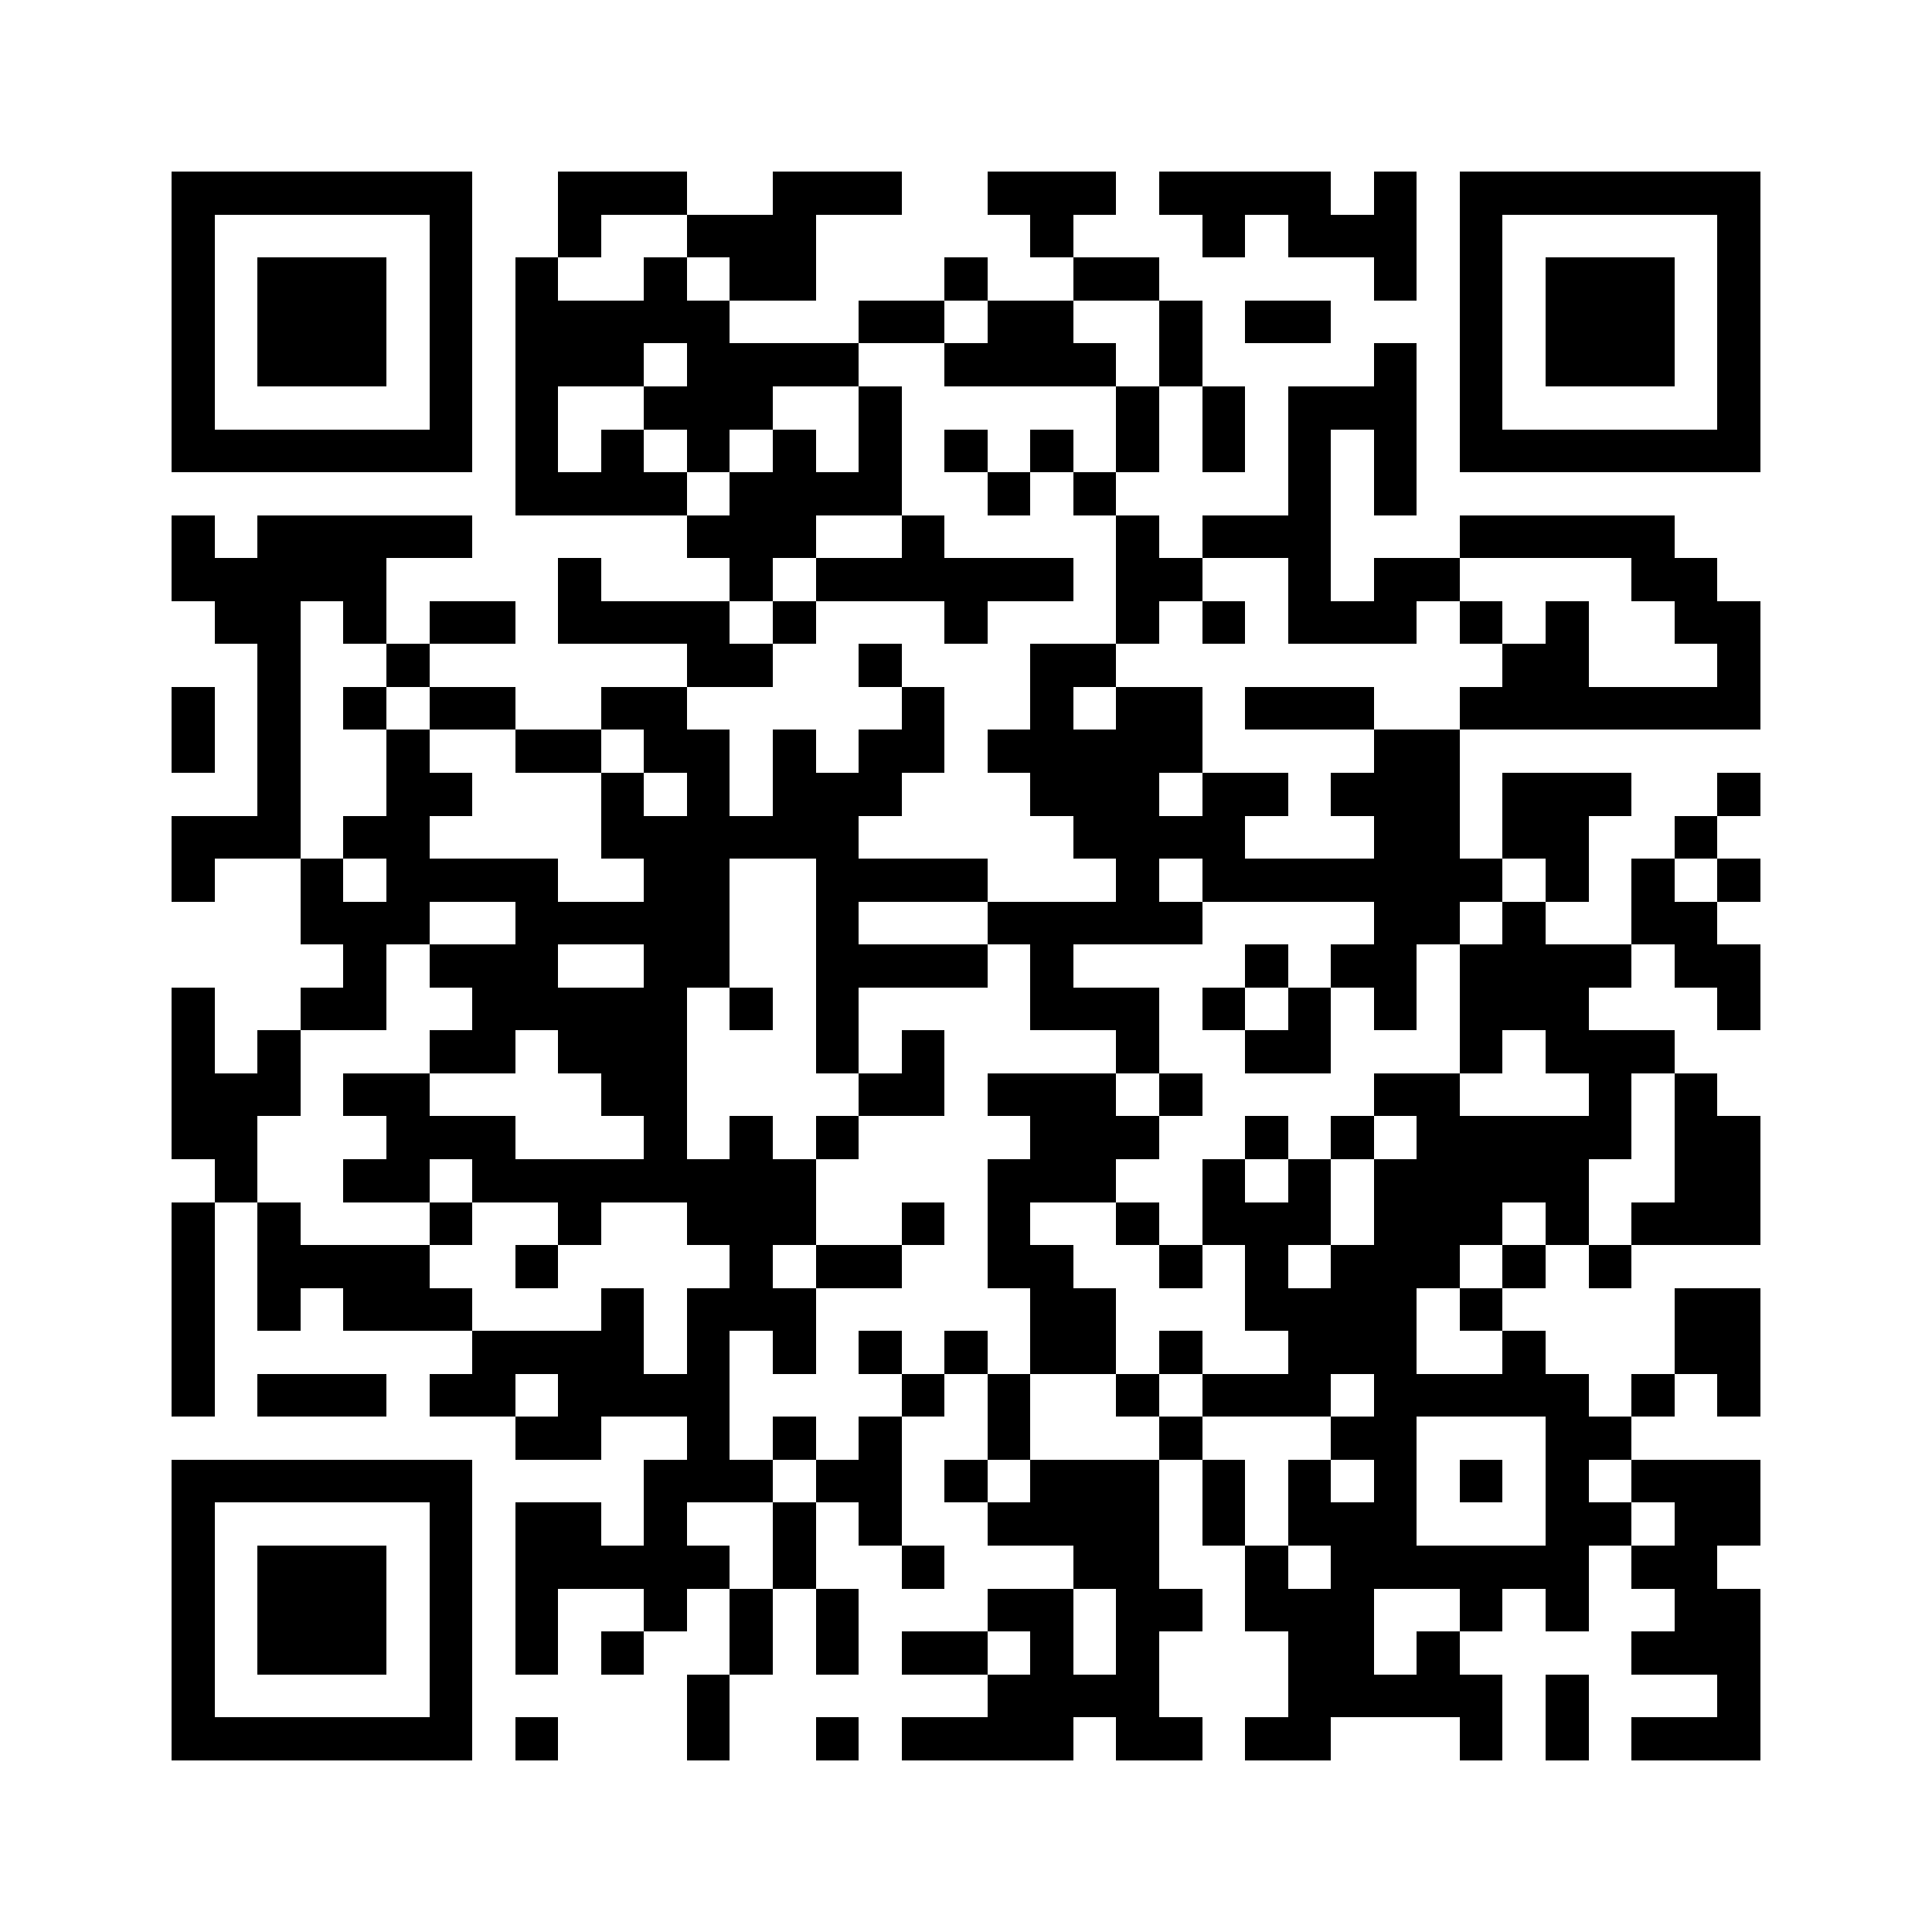 <?xml version="1.0" encoding="utf-8"?><!DOCTYPE svg PUBLIC "-//W3C//DTD SVG 1.1//EN" "http://www.w3.org/Graphics/SVG/1.1/DTD/svg11.dtd"><svg xmlns="http://www.w3.org/2000/svg" viewBox="0 0 45 45" shape-rendering="crispEdges"><path fill="#ffffff" d="M0 0h45v45H0z"/><path stroke="#000000" d="M4 4.5h7m2 0h3m2 0h3m2 0h3m1 0h4m1 0h1m1 0h7M4 5.5h1m5 0h1m2 0h1m2 0h3m5 0h1m3 0h1m1 0h3m1 0h1m5 0h1M4 6.5h1m1 0h3m1 0h1m1 0h1m2 0h1m1 0h2m3 0h1m2 0h2m5 0h1m1 0h1m1 0h3m1 0h1M4 7.5h1m1 0h3m1 0h1m1 0h5m3 0h2m1 0h2m2 0h1m1 0h2m3 0h1m1 0h3m1 0h1M4 8.5h1m1 0h3m1 0h1m1 0h3m1 0h4m2 0h4m1 0h1m4 0h1m1 0h1m1 0h3m1 0h1M4 9.5h1m5 0h1m1 0h1m2 0h3m2 0h1m5 0h1m1 0h1m1 0h3m1 0h1m5 0h1M4 10.5h7m1 0h1m1 0h1m1 0h1m1 0h1m1 0h1m1 0h1m1 0h1m1 0h1m1 0h1m1 0h1m1 0h1m1 0h7M12 11.5h4m1 0h4m2 0h1m1 0h1m4 0h1m1 0h1M4 12.5h1m1 0h5m5 0h3m2 0h1m4 0h1m1 0h3m3 0h5M4 13.5h5m4 0h1m3 0h1m1 0h6m1 0h2m2 0h1m1 0h2m4 0h2M5 14.5h2m1 0h1m1 0h2m1 0h4m1 0h1m3 0h1m3 0h1m1 0h1m1 0h3m1 0h1m1 0h1m2 0h2M6 15.5h1m2 0h1m6 0h2m2 0h1m3 0h2m9 0h2m3 0h1M4 16.5h1m1 0h1m1 0h1m1 0h2m2 0h2m5 0h1m2 0h1m1 0h2m1 0h3m2 0h7M4 17.5h1m1 0h1m2 0h1m2 0h2m1 0h2m1 0h1m1 0h2m1 0h5m4 0h2M6 18.5h1m2 0h2m3 0h1m1 0h1m1 0h3m3 0h3m1 0h2m1 0h3m1 0h3m2 0h1M4 19.5h3m1 0h2m4 0h6m5 0h4m3 0h2m1 0h2m2 0h1M4 20.5h1m2 0h1m1 0h4m2 0h2m2 0h4m3 0h1m1 0h7m1 0h1m1 0h1m1 0h1M7 21.5h3m2 0h5m2 0h1m3 0h5m4 0h2m1 0h1m2 0h2M8 22.5h1m1 0h3m2 0h2m2 0h4m1 0h1m4 0h1m1 0h2m1 0h4m1 0h2M4 23.5h1m2 0h2m2 0h5m1 0h1m1 0h1m4 0h3m1 0h1m1 0h1m1 0h1m1 0h3m3 0h1M4 24.5h1m1 0h1m3 0h2m1 0h3m3 0h1m1 0h1m4 0h1m2 0h2m3 0h1m1 0h3M4 25.5h3m1 0h2m4 0h2m4 0h2m1 0h3m1 0h1m4 0h2m3 0h1m1 0h1M4 26.5h2m3 0h3m3 0h1m1 0h1m1 0h1m4 0h3m2 0h1m1 0h1m1 0h5m1 0h2M5 27.5h1m2 0h2m1 0h8m4 0h3m2 0h1m1 0h1m1 0h5m2 0h2M4 28.5h1m1 0h1m3 0h1m2 0h1m2 0h3m2 0h1m1 0h1m2 0h1m1 0h3m1 0h3m1 0h1m1 0h3M4 29.5h1m1 0h4m2 0h1m4 0h1m1 0h2m2 0h2m2 0h1m1 0h1m1 0h3m1 0h1m1 0h1M4 30.5h1m1 0h1m1 0h3m3 0h1m1 0h3m5 0h2m3 0h4m1 0h1m4 0h2M4 31.5h1m6 0h4m1 0h1m1 0h1m1 0h1m1 0h1m1 0h2m1 0h1m2 0h3m2 0h1m3 0h2M4 32.5h1m1 0h3m1 0h2m1 0h4m4 0h1m1 0h1m2 0h1m1 0h3m1 0h5m1 0h1m1 0h1M12 33.5h2m2 0h1m1 0h1m1 0h1m2 0h1m3 0h1m3 0h2m3 0h2M4 34.5h7m4 0h3m1 0h2m1 0h1m1 0h3m1 0h1m1 0h1m1 0h1m1 0h1m1 0h1m1 0h3M4 35.5h1m5 0h1m1 0h2m1 0h1m2 0h1m1 0h1m2 0h4m1 0h1m1 0h3m3 0h2m1 0h2M4 36.5h1m1 0h3m1 0h1m1 0h5m1 0h1m2 0h1m3 0h2m2 0h1m1 0h6m1 0h2M4 37.5h1m1 0h3m1 0h1m1 0h1m2 0h1m1 0h1m1 0h1m3 0h2m1 0h2m1 0h3m2 0h1m1 0h1m2 0h2M4 38.5h1m1 0h3m1 0h1m1 0h1m1 0h1m2 0h1m1 0h1m1 0h2m1 0h1m1 0h1m3 0h2m1 0h1m4 0h3M4 39.5h1m5 0h1m5 0h1m6 0h4m3 0h5m1 0h1m3 0h1M4 40.5h7m1 0h1m3 0h1m2 0h1m1 0h4m1 0h2m1 0h2m3 0h1m1 0h1m1 0h3"/></svg>
